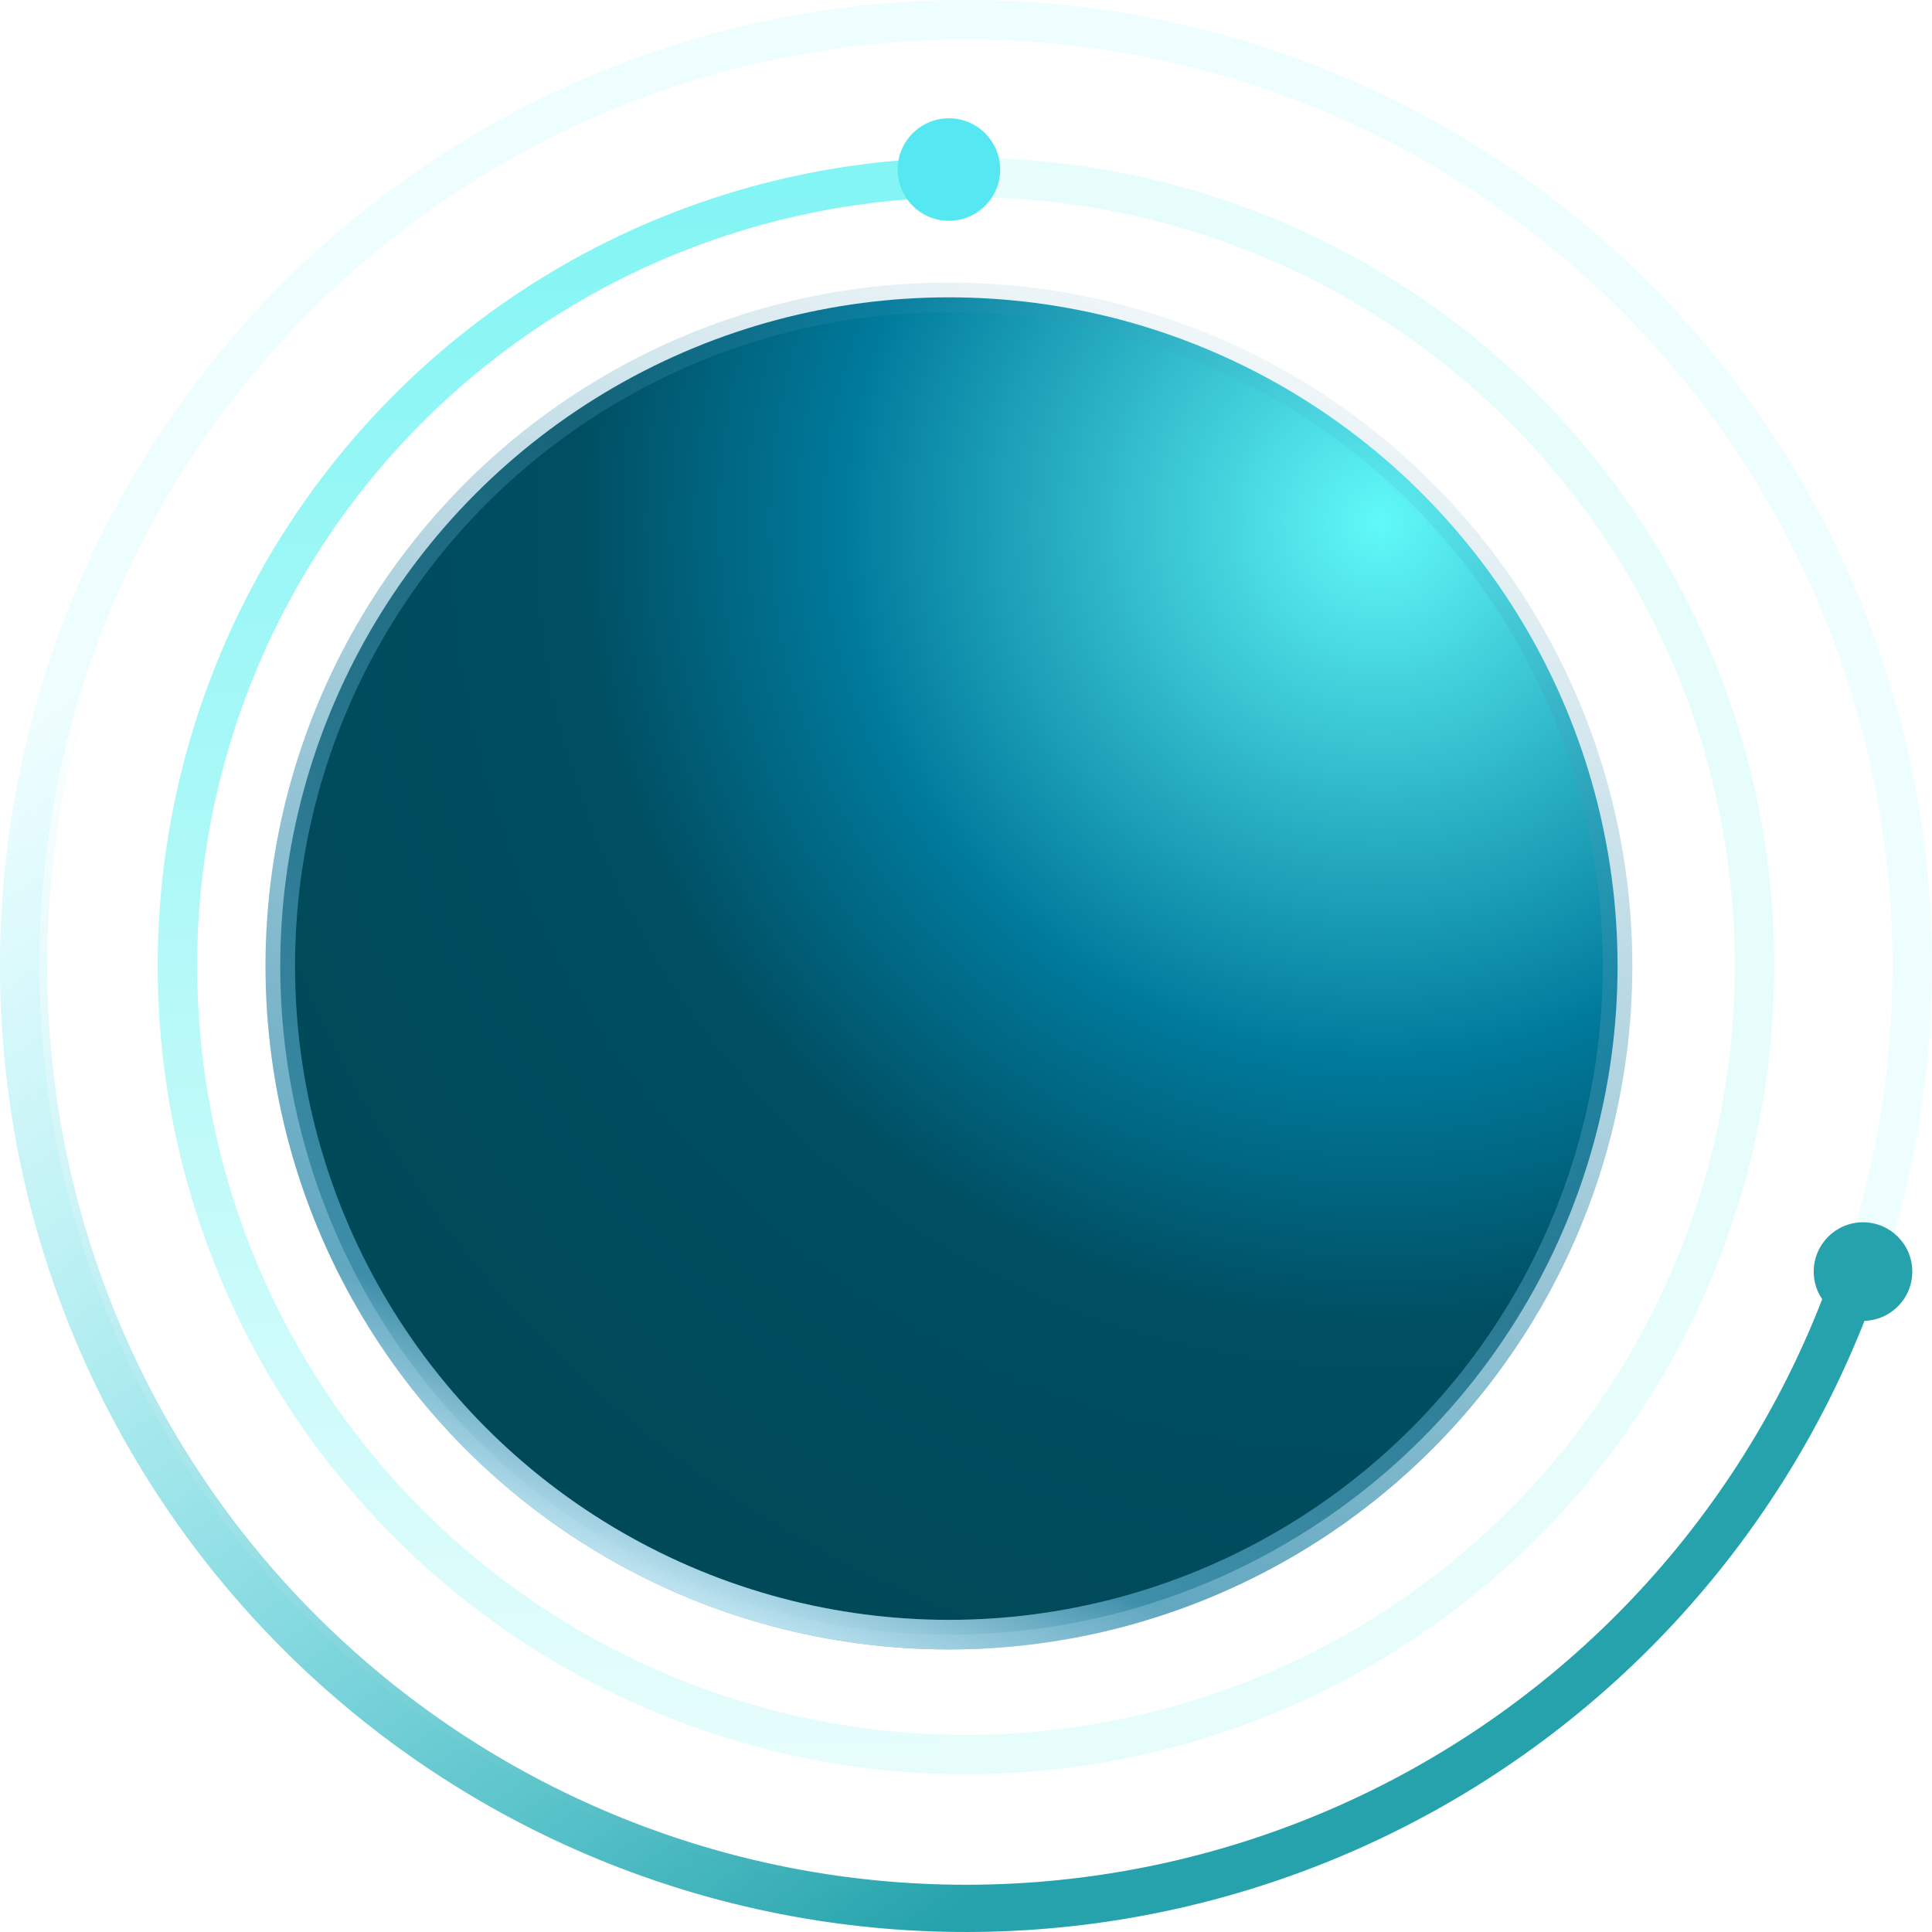 <svg width="98" height="98" viewBox="0 0 98 98" fill="none" xmlns="http://www.w3.org/2000/svg">
<path d="M71.123 15.675C75.499 18.58 79.26 22.318 82.192 26.677C85.123 31.036 87.168 35.929 88.208 41.078C89.248 46.227 89.264 51.531 88.255 56.685C87.245 61.84 85.231 66.746 82.326 71.123C79.42 75.499 75.682 79.26 71.323 82.192C66.964 85.123 62.071 87.168 56.922 88.208C51.773 89.248 46.469 89.264 41.315 88.255C36.16 87.245 31.254 85.231 26.877 82.326C22.501 79.42 18.74 75.682 15.808 71.323C12.877 66.964 10.832 62.071 9.792 56.922C8.752 51.773 8.736 46.469 9.745 41.315C10.755 36.16 12.769 31.254 15.675 26.877C18.58 22.501 22.318 18.74 26.677 15.808C31.036 12.877 35.929 10.832 41.078 9.792C46.227 8.752 51.531 8.736 56.685 9.745C61.84 10.755 66.746 12.769 71.123 15.675L71.123 15.675Z" stroke="#82F5F4" stroke-opacity="0.2" stroke-width="2"/>
<path d="M49 9C38.511 9 28.441 13.12 20.96 20.474C13.479 27.827 9.186 37.824 9.006 48.312C8.826 58.8 12.772 68.939 19.995 76.545C27.219 84.151 37.141 88.616 47.624 88.976" stroke="url(#paint0_linear_144_46483)" stroke-width="2"/>
<path d="M89.957 74.031C86.67 79.409 82.355 84.088 77.26 87.799C72.165 91.51 66.389 94.181 60.261 95.66C54.134 97.139 47.775 97.397 41.548 96.418C35.321 95.439 29.348 93.244 23.969 89.957C18.591 86.67 13.912 82.355 10.201 77.26C6.49 72.165 3.819 66.389 2.34 60.261C0.861 54.134 0.603 47.775 1.582 41.548C2.561 35.321 4.756 29.348 8.043 23.969C11.33 18.591 15.645 13.912 20.74 10.201C25.835 6.49 31.611 3.819 37.739 2.34C43.866 0.861 50.225 0.603 56.452 1.582C62.679 2.561 68.652 4.756 74.031 8.043C79.409 11.33 84.088 15.645 87.799 20.74C91.51 25.835 94.181 31.611 95.66 37.739C97.139 43.866 97.397 50.225 96.418 56.452C95.439 62.679 93.244 68.652 89.957 74.031L89.957 74.031Z" stroke="#56E9F3" stroke-opacity="0.1" stroke-width="2"/>
<path d="M4.191 31.791C-0.373 43.675 -0.029 56.885 5.146 68.516C10.322 80.146 19.906 89.245 31.791 93.809C43.675 98.373 56.885 98.029 68.516 92.854C80.146 87.678 89.245 78.094 93.809 66.21L93.439 66.068C88.913 77.854 79.89 87.359 68.355 92.492C56.82 97.625 43.718 97.966 31.932 93.439C20.146 88.913 10.641 79.89 5.508 68.355C0.375 56.82 0.034 43.718 4.561 31.932L4.191 31.791Z" stroke="url(#paint1_linear_144_46483)" stroke-width="2"/>
<circle cx="48.133" cy="49" r="33.917" fill="url(#paint2_radial_144_46483)"/>
<circle cx="48.133" cy="49" r="33.917" stroke="url(#paint3_linear_144_46483)" stroke-width="1.5"/>
<circle cx="48.133" cy="49" r="33.917" stroke="url(#paint4_linear_144_46483)" stroke-width="1.5"/>
<g filter="url(#filter0_i_144_46483)">
<circle cx="48.133" cy="8.6" r="2.6" fill="#56E8F2"/>
</g>
<g filter="url(#filter1_i_144_46483)">
<circle cx="94.5" cy="64.5" r="2.5" fill="#25A2AB"/>
</g>
<defs>
<filter id="filter0_i_144_46483" x="45.533" y="6" width="5.2" height="5.2" filterUnits="userSpaceOnUse" color-interpolation-filters="sRGB">
<feFlood flood-opacity="0" result="BackgroundImageFix"/>
<feBlend mode="normal" in="SourceGraphic" in2="BackgroundImageFix" result="shape"/>
<feColorMatrix in="SourceAlpha" type="matrix" values="0 0 0 0 0 0 0 0 0 0 0 0 0 0 0 0 0 0 127 0" result="hardAlpha"/>
<feOffset/>
<feGaussianBlur stdDeviation="0.5"/>
<feComposite in2="hardAlpha" operator="arithmetic" k2="-1" k3="1"/>
<feColorMatrix type="matrix" values="0 0 0 0 0.251 0 0 0 0 0.682 0 0 0 0 1 0 0 0 1 0"/>
<feBlend mode="normal" in2="shape" result="effect1_innerShadow_144_46483"/>
</filter>
<filter id="filter1_i_144_46483" x="92" y="62" width="5" height="5" filterUnits="userSpaceOnUse" color-interpolation-filters="sRGB">
<feFlood flood-opacity="0" result="BackgroundImageFix"/>
<feBlend mode="normal" in="SourceGraphic" in2="BackgroundImageFix" result="shape"/>
<feColorMatrix in="SourceAlpha" type="matrix" values="0 0 0 0 0 0 0 0 0 0 0 0 0 0 0 0 0 0 127 0" result="hardAlpha"/>
<feOffset/>
<feGaussianBlur stdDeviation="0.5"/>
<feComposite in2="hardAlpha" operator="arithmetic" k2="-1" k3="1"/>
<feColorMatrix type="matrix" values="0 0 0 0 0.251 0 0 0 0 0.682 0 0 0 0 1 0 0 0 1 0"/>
<feBlend mode="normal" in2="shape" result="effect1_innerShadow_144_46483"/>
</filter>
<linearGradient id="paint0_linear_144_46483" x1="49" y1="9" x2="49" y2="89" gradientUnits="userSpaceOnUse">
<stop stop-color="#82F5F4"/>
<stop offset="1" stop-color="#82F5F4" stop-opacity="0"/>
</linearGradient>
<linearGradient id="paint1_linear_144_46483" x1="4.2" y1="35" x2="49" y2="97" gradientUnits="userSpaceOnUse">
<stop stop-color="#56E9F3" stop-opacity="0"/>
<stop offset="1" stop-color="#25A2AB"/>
</linearGradient>
<radialGradient id="paint2_radial_144_46483" cx="0" cy="0" r="1" gradientUnits="userSpaceOnUse" gradientTransform="translate(69.8 26.466) rotate(110.746) scale(61.166)">
<stop stop-color="#61F9F9"/>
<stop offset="0.443" stop-color="#007A9C"/>
<stop offset="0.665" stop-color="#004E61"/>
<stop offset="1" stop-color="#004959"/>
</radialGradient>
<linearGradient id="paint3_linear_144_46483" x1="65.467" y1="11.3" x2="35.133" y2="83.666" gradientUnits="userSpaceOnUse">
<stop stop-color="#4899B6" stop-opacity="0"/>
<stop offset="1" stop-color="#4899B6"/>
</linearGradient>
<linearGradient id="paint4_linear_144_46483" x1="65.467" y1="11.3" x2="35.133" y2="83.666" gradientUnits="userSpaceOnUse">
<stop offset="0.859" stop-color="#DBF6FF" stop-opacity="0"/>
<stop offset="1" stop-color="#DBF6FF"/>
</linearGradient>
</defs>
</svg>
